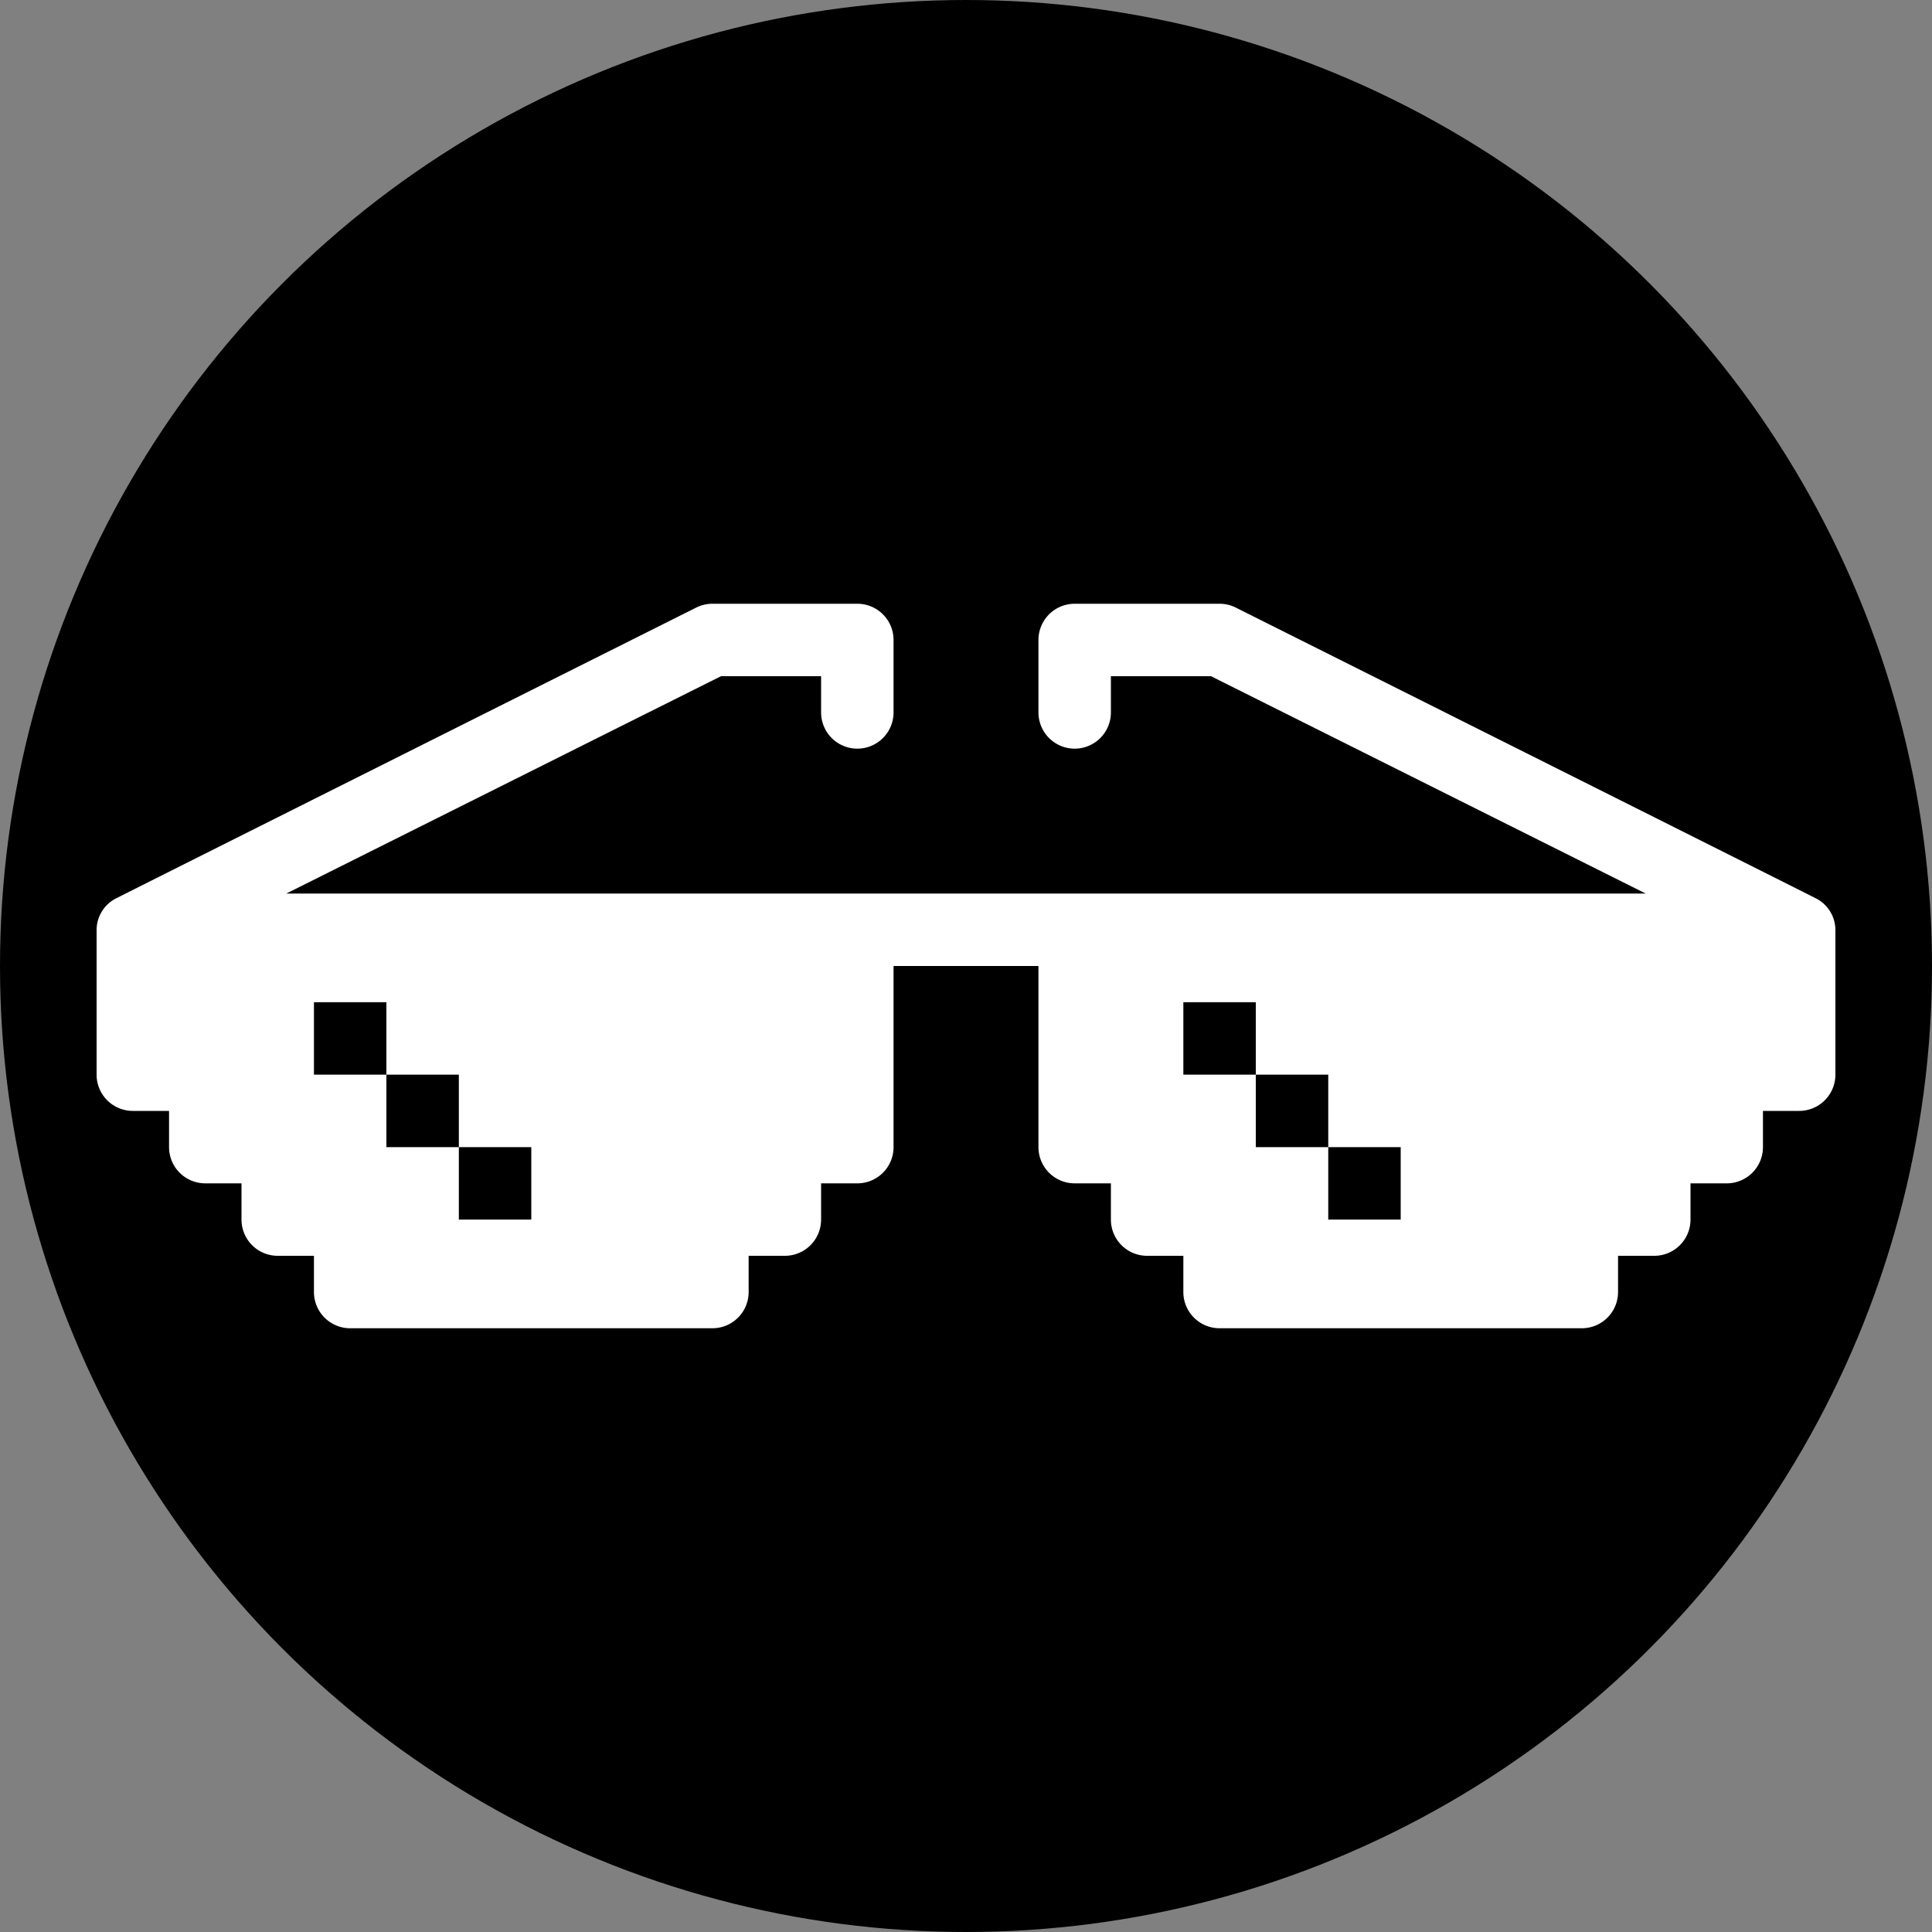 <svg xmlns="http://www.w3.org/2000/svg" version="1.1" xmlns:xlink="http://www.w3.org/1999/xlink" width="512"
    height="512" x="0" y="0" viewBox="0 0 24 24" style="enable-background:new 0 0 512 512" xml:space="preserve"
    class="">
    <rect x="0" y="0" width="24" height="24" fill="#808080" stroke="none"/>
    <circle r="12" cx="12" cy="12" fill="#000000" shape="circle" transform="matrix(1,0,0,1,0,0)"></circle>
    <g transform="matrix(0.9,0,0,0.9,1.2,1.2)">
        <path fill="#ffffff"
            d="M23.751 11.077c-.008-.008-8.027-4.024-8.027-4.024A.5.5 0 0 0 15.5 7h-2a.5.5 0 0 0-.5.5v1a.5.5 0 1 0 1 0V8h1.382l6 3H2.618l6-3H10v.5a.5.5 0 1 0 1 0v-1a.5.5 0 0 0-.5-.5h-2a.5.5 0 0 0-.224.053S.256 11.07.247 11.078A.492.492 0 0 0 0 11.5v2a.5.5 0 0 0 .5.5H1v.5a.5.5 0 0 0 .5.5H2v.5a.5.5 0 0 0 .5.5H3v.5a.5.5 0 0 0 .5.5h5a.5.5 0 0 0 .5-.5V16h.5a.5.5 0 0 0 .5-.5V15h.5a.5.5 0 0 0 .5-.5V12h2v2.5a.5.5 0 0 0 .5.5h.5v.5a.5.5 0 0 0 .5.5h.5v.5a.5.5 0 0 0 .5.5h5a.5.5 0 0 0 .5-.5V16h.5a.5.5 0 0 0 .5-.5V15h.5a.5.5 0 0 0 .5-.5V14h.5a.5.5 0 0 0 .5-.5v-2a.492.492 0 0 0-.249-.423zM6 15.5H5v-1H4v-1H3v-1h1v1h1v1h1zm12 0h-1v-1h-1v-1h-1v-1h1v1h1v1h1z"
            opacity="1" data-original="#303c42" class=""></path>
    </g>
</svg>